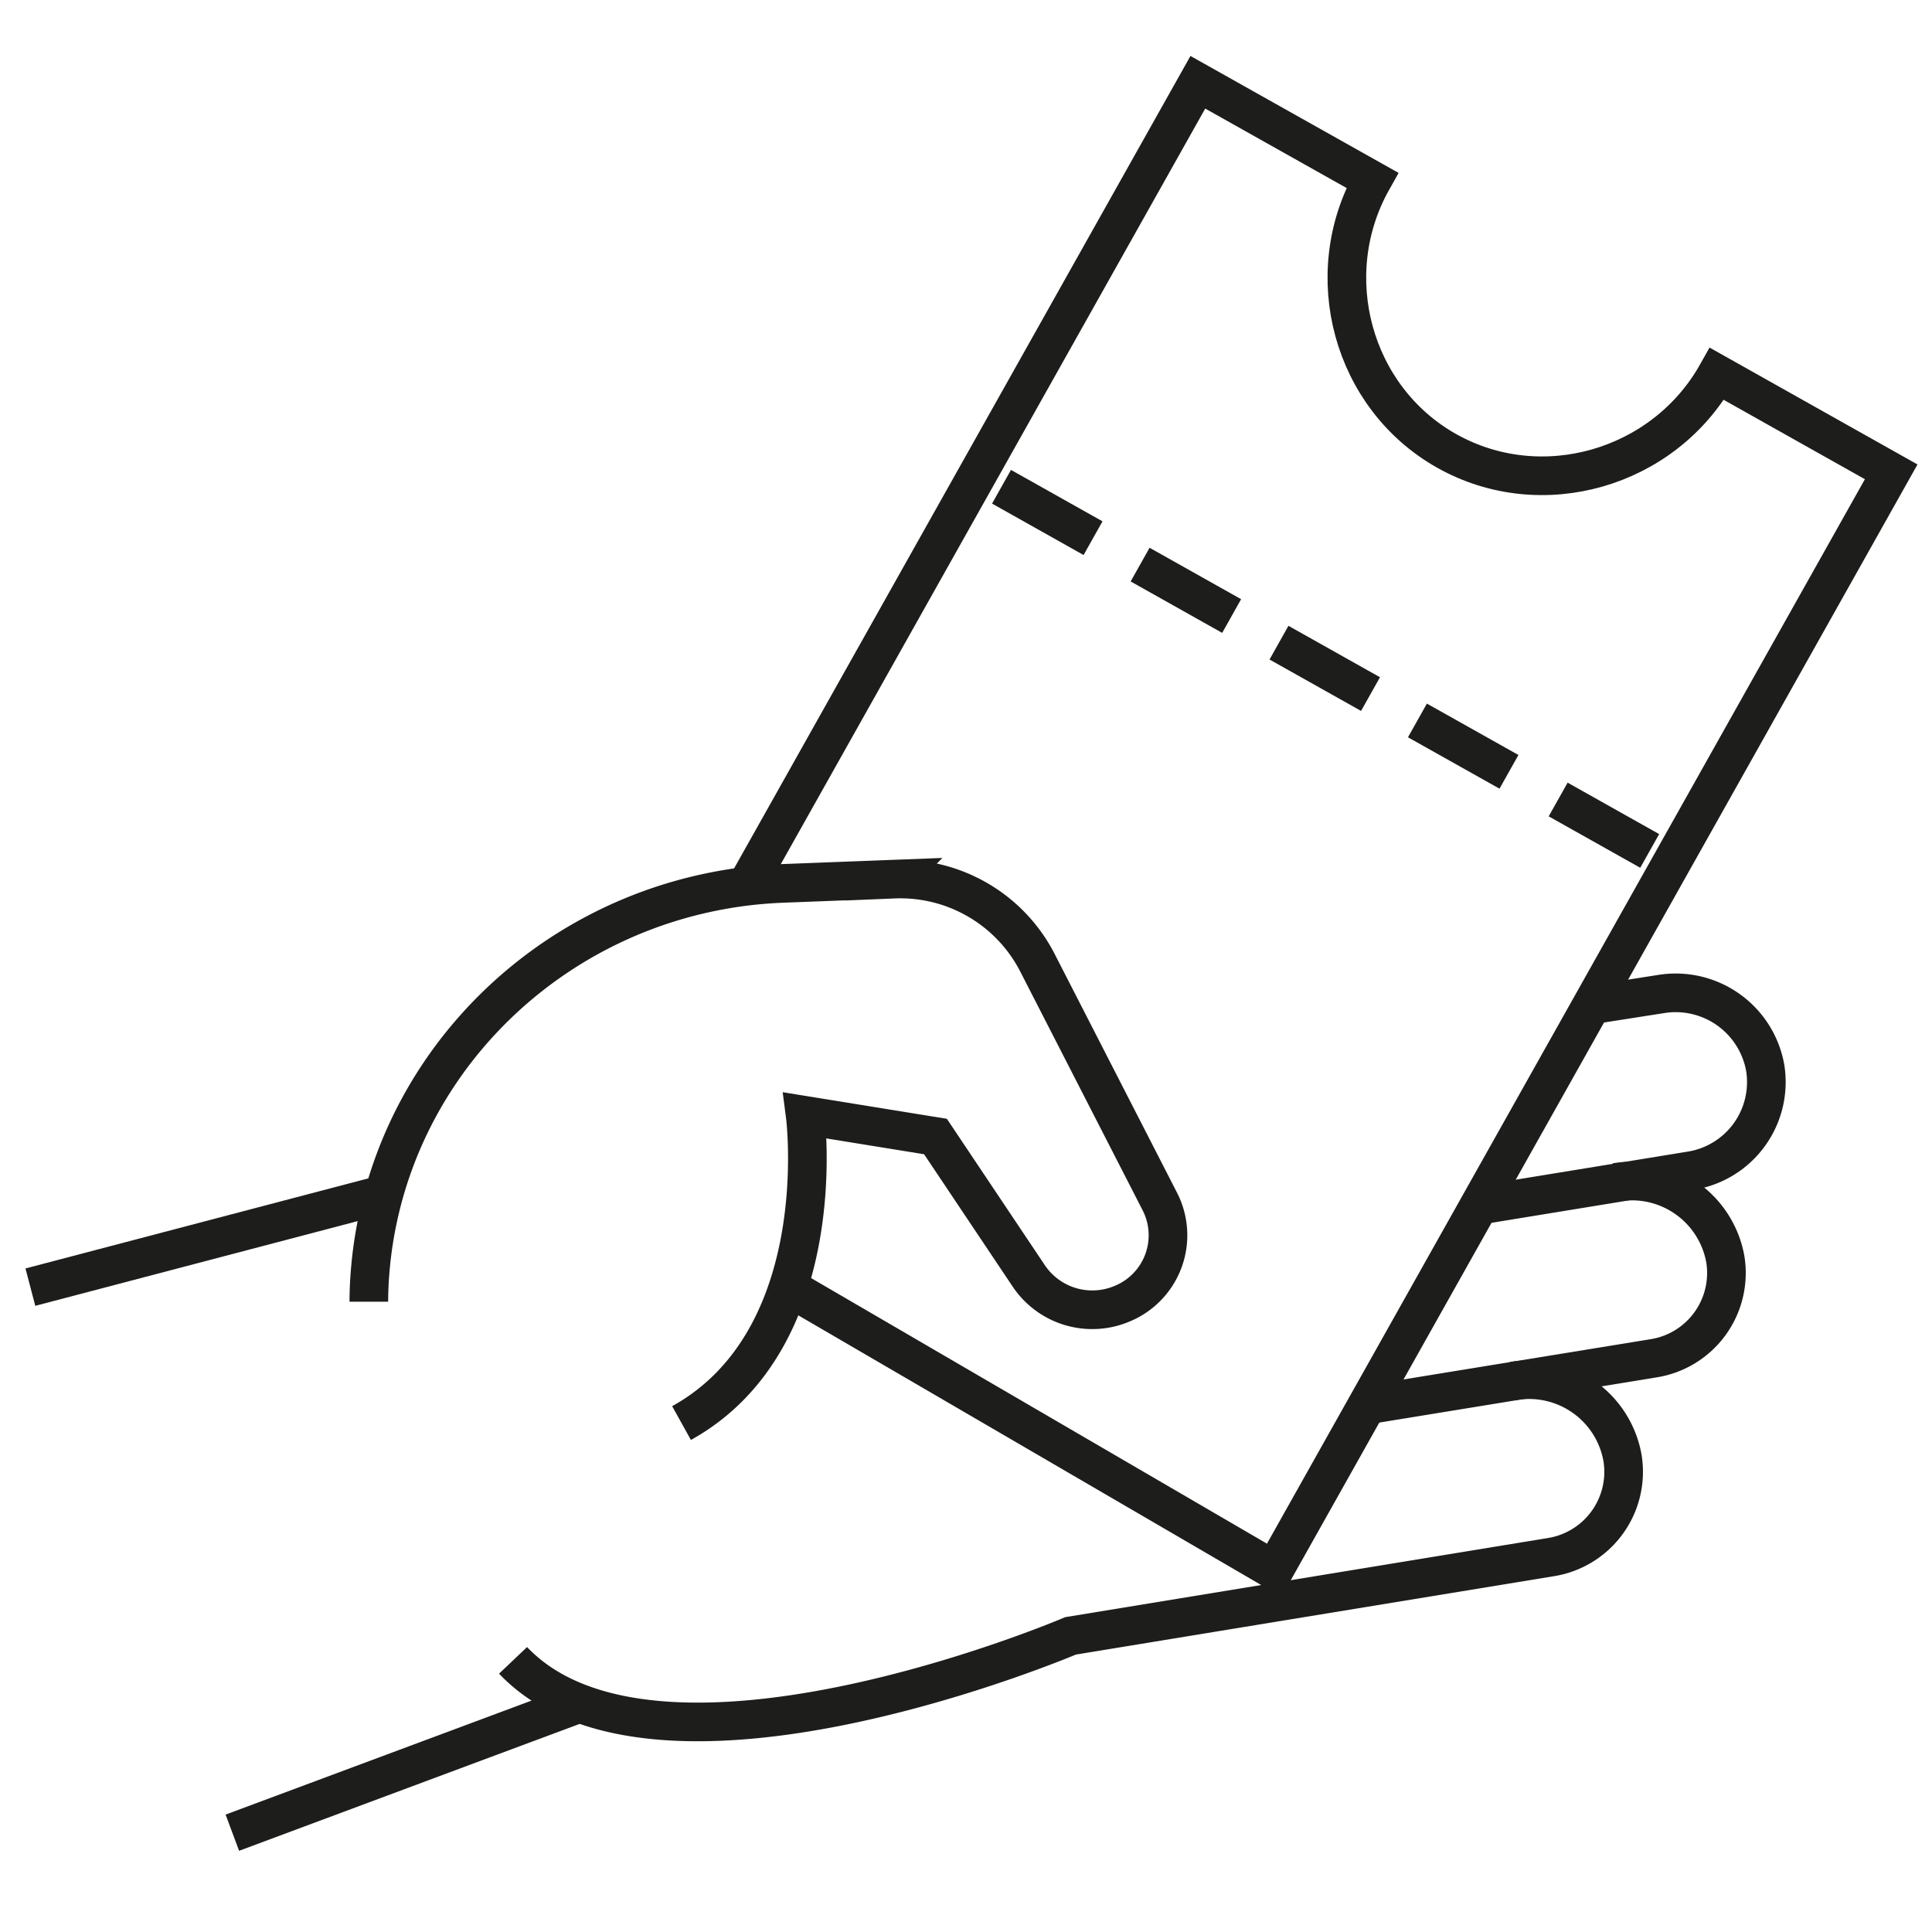 <svg id="Capa_1" data-name="Capa 1" xmlns="http://www.w3.org/2000/svg" viewBox="0 0 500 500"><defs><style>.cls-1{fill:none;}.cls-1,.cls-2{stroke:#1d1d1b;stroke-miterlimit:10;stroke-width:10px;}.cls-2{fill:#fff;}</style></defs><title>Íconos apoyo</title><g id="_Grupo_" data-name="&lt;Grupo&gt;"><path id="_Trazado_" data-name="&lt;Trazado&gt;" class="cls-1" d="M193.11,229.38,310,21.29l45.15,25.37c-13.78,24.53-5.25,56.27,19.28,70.05s56.12,4.58,69.91-19.95l45.1,25.35L329.76,406.38,204,333.11"/><line id="_Trazado_2" data-name="&lt;Trazado&gt;" class="cls-1" x1="259.19" y1="125.97" x2="282.88" y2="139.28"/><line id="_Trazado_3" data-name="&lt;Trazado&gt;" class="cls-1" x1="295.06" y1="146.12" x2="318.75" y2="159.43"/><line id="_Trazado_4" data-name="&lt;Trazado&gt;" class="cls-1" x1="331" y1="166.32" x2="354.69" y2="179.63"/><line id="_Trazado_5" data-name="&lt;Trazado&gt;" class="cls-1" x1="366.83" y1="186.45" x2="390.52" y2="199.75"/><line id="_Trazado_6" data-name="&lt;Trazado&gt;" class="cls-1" x1="403.25" y1="206.91" x2="426.94" y2="220.22"/></g><path id="_Trazado_7" data-name="&lt;Trazado&gt;" class="cls-1" d="M412,260.05l17.72-2.77a23.54,23.54,0,0,1,27.11,19.05h0A23.22,23.22,0,0,1,437.4,303L384,311.72"/><path id="_Trazado_8" data-name="&lt;Trazado&gt;" class="cls-1" d="M418.19,306a24.57,24.57,0,0,1,28.32,19.87h0a22.35,22.35,0,0,1-18.66,25.67l-74.09,12.07"/><path id="_Trazado_9" data-name="&lt;Trazado&gt;" class="cls-1" d="M391.59,357.41a24.55,24.55,0,0,1,28.31,19.87h0A22.36,22.36,0,0,1,401.25,403L277.06,423.36s-107,45.58-144.28,6.34"/><line id="_Trazado_10" data-name="&lt;Trazado&gt;" class="cls-2" x1="98.17" y1="309.38" x2="7.86" y2="333.11"/><line id="_Trazado_11" data-name="&lt;Trazado&gt;" class="cls-2" x1="150.27" y1="440.71" x2="60.13" y2="474.3"/><path id="_Trazado_12" data-name="&lt;Trazado&gt;" class="cls-1" d="M95.45,336.88s0-1.22.07-3.39c2.3-57.06,49.09-102.66,107.11-104.87l28.72-1.1a39.9,39.9,0,0,1,36.94,21.25L300.19,311a19.15,19.15,0,0,1-9.89,26.44h0a19.8,19.8,0,0,1-24-7.15L242.1,294.13l-33.72-5.46s7.49,57.71-32,79.62"/></svg>